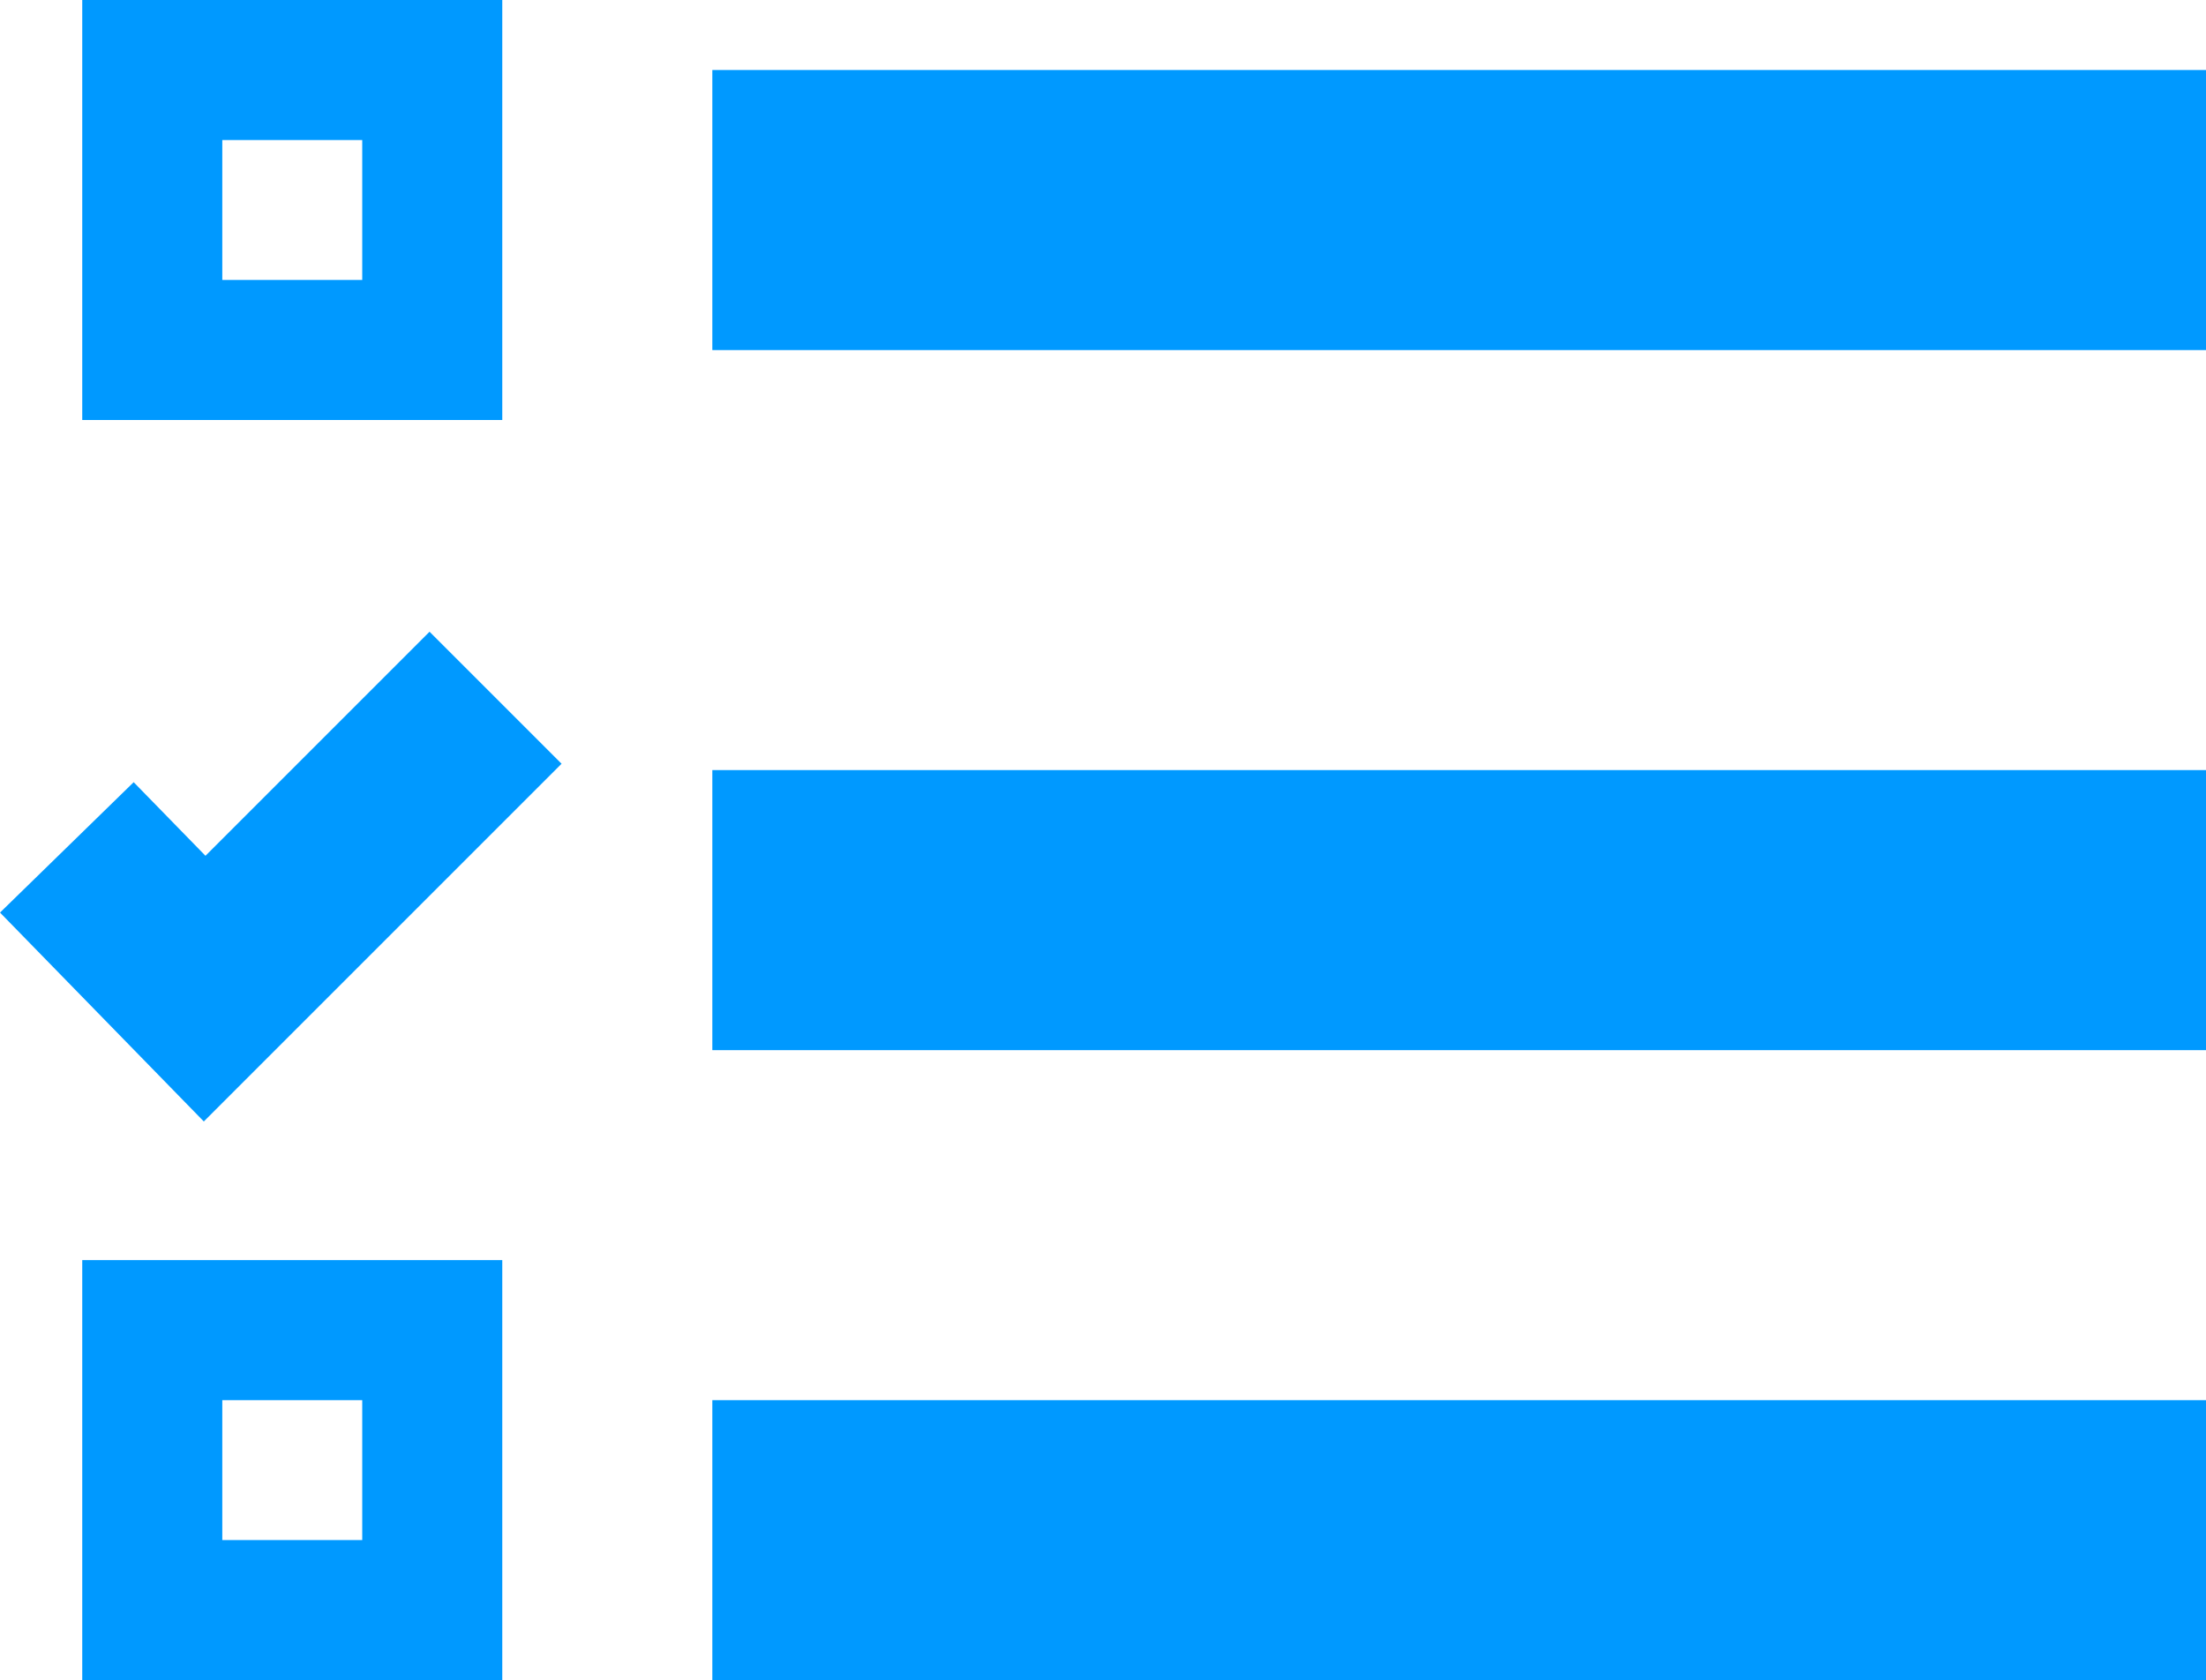 <svg xmlns="http://www.w3.org/2000/svg" width="23.629" height="17.998" viewBox="0 0 23.629 17.998"><g transform="translate(1687.716 -1823)"><rect width="16" height="3" transform="translate(-1680.086 1823.75)" fill="#09f"/><rect width="16" height="3" transform="translate(-1680.086 1831.249)" fill="#09f"/><rect width="16" height="3" transform="translate(-1680.086 1837.998)" fill="#09f"/><path d="M1135.78,140.57l1.476,1.513,3.116-3.116" transform="translate(-2822.78 1691.507)" fill="none" stroke="#09f" stroke-width="2"/><g transform="translate(-1686.835 1823)" fill="none" stroke="#09f" stroke-width="1.5"><rect width="4.499" height="4.499" stroke="none"/><rect x="0.75" y="0.75" width="2.999" height="2.999" fill="none"/></g><g transform="translate(-1686.835 1836.498)" fill="none" stroke="#09f" stroke-width="1.5"><rect width="4.499" height="4.499" stroke="none"/><rect x="0.75" y="0.75" width="2.999" height="2.999" fill="none"/></g></g></svg>